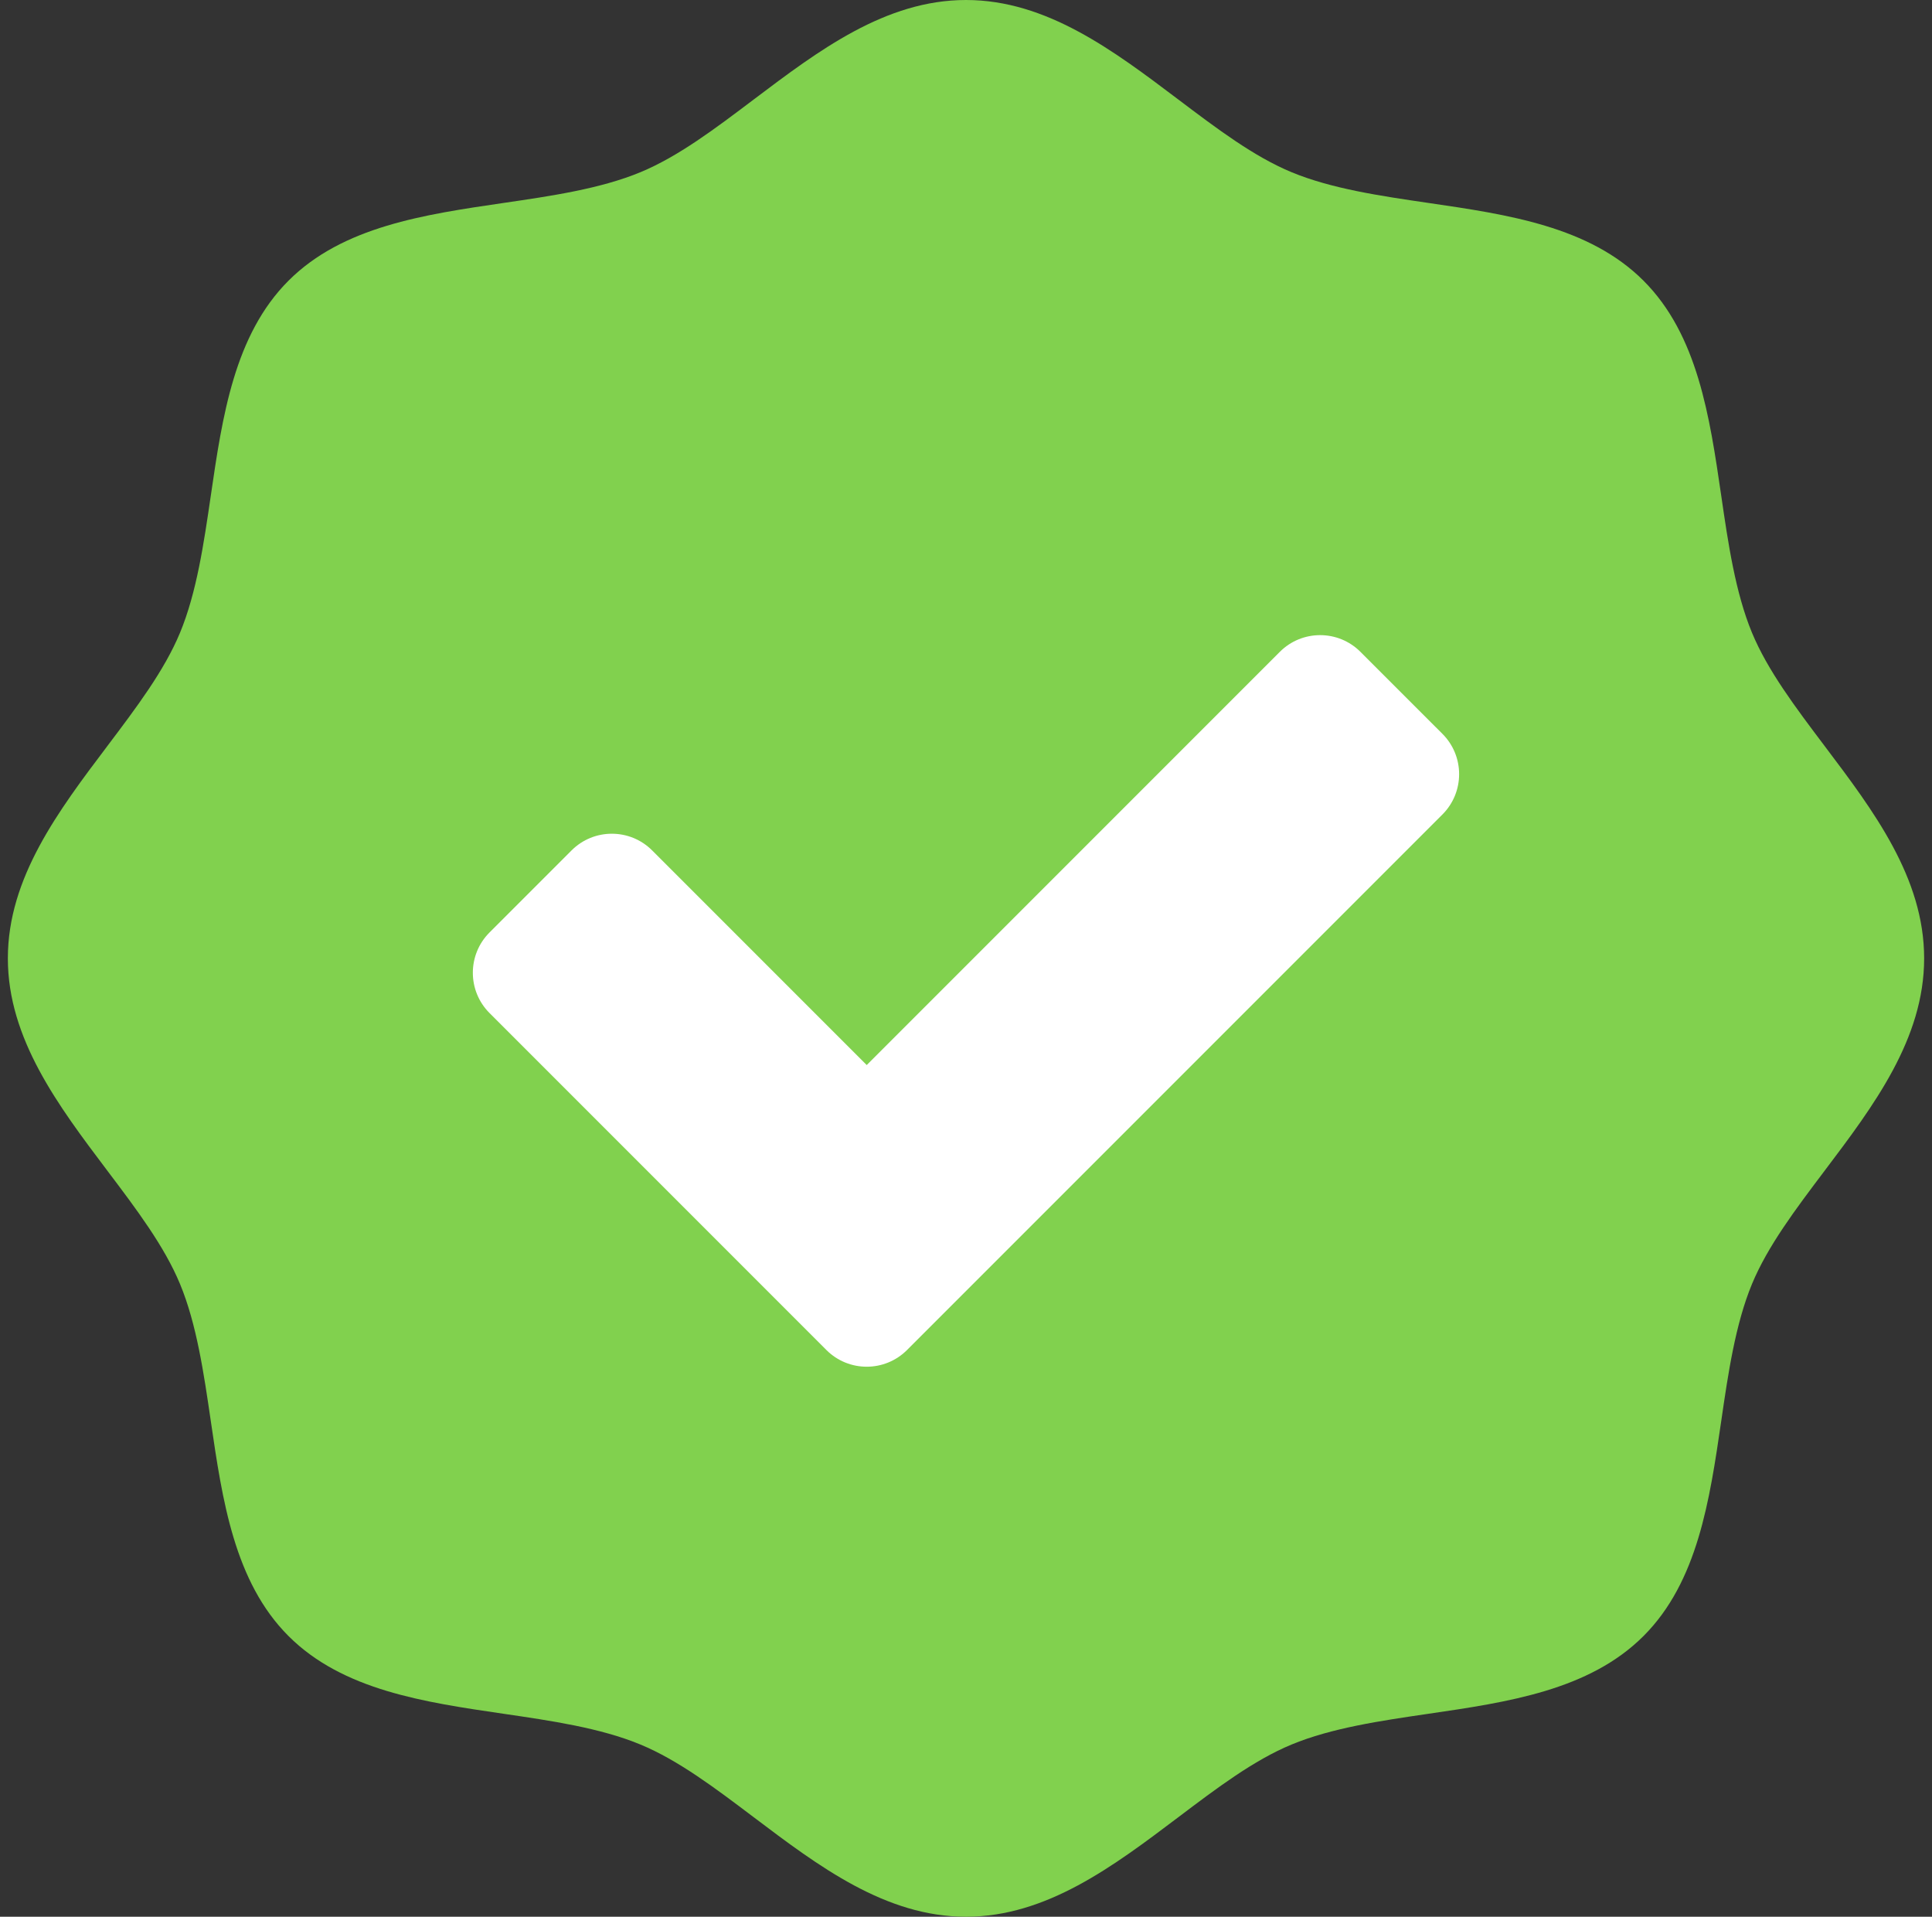 <svg width="123" height="122" viewBox="0 0 123 122" fill="none" xmlns="http://www.w3.org/2000/svg">
<rect x="0" y="0" width="123" height="122" fill="#333333" stroke="none"/>
<path d="M122.5 60.999C122.5 66.125 119.282 70.388 116.169 74.51C114.302 76.984 112.536 79.323 111.54 81.725C110.483 84.276 110.023 87.416 109.581 90.453C108.846 95.48 108.088 100.68 104.633 104.133C101.18 107.586 95.981 108.344 90.954 109.079C87.918 109.523 84.777 109.982 82.226 111.039C79.823 112.035 77.486 113.8 75.011 115.669C70.889 118.78 66.627 121.999 61.501 121.999C56.373 121.999 52.112 118.781 47.99 115.669C45.516 113.8 43.177 112.035 40.775 111.039C38.224 109.981 35.084 109.523 32.047 109.079C27.019 108.344 21.82 107.586 18.367 104.133C14.914 100.68 14.155 95.48 13.421 90.453C12.977 87.416 12.519 84.276 11.461 81.725C10.465 79.323 8.7 76.984 6.831 74.51C3.72 70.388 0.5 66.125 0.5 60.999C0.5 55.873 3.72 51.611 6.831 47.489C8.7 45.014 10.465 42.675 11.461 40.274C12.519 37.723 12.977 34.583 13.421 31.546C14.155 26.519 14.914 21.318 18.367 17.866C21.82 14.413 27.019 13.655 32.047 12.919C35.084 12.476 38.224 12.017 40.775 10.96C43.177 9.964 45.516 8.198 47.99 6.329C52.112 3.218 56.373 0 61.501 0C66.627 0 70.89 3.218 75.011 6.329C77.486 8.198 79.823 9.964 82.226 10.96C84.777 12.017 87.918 12.476 90.954 12.919C95.981 13.655 101.18 14.412 104.633 17.866C108.088 21.318 108.846 26.519 109.581 31.546C110.023 34.583 110.483 37.723 111.54 40.274C112.537 42.675 114.302 45.014 116.169 47.489C119.282 51.611 122.5 55.873 122.5 60.999Z" fill="#81D14E"/>
<path d="M91.832 51.841L57.745 85.928C56.328 87.345 54.03 87.345 52.613 85.928L31.166 64.481C29.749 63.064 29.749 60.767 31.166 59.35L36.387 54.129C37.804 52.712 40.101 52.712 41.519 54.129L55.179 67.79L81.48 41.489C82.897 40.072 85.194 40.072 86.611 41.489L91.832 46.709C93.249 48.126 93.249 50.424 91.832 51.841Z" fill="white"/>
</svg>

